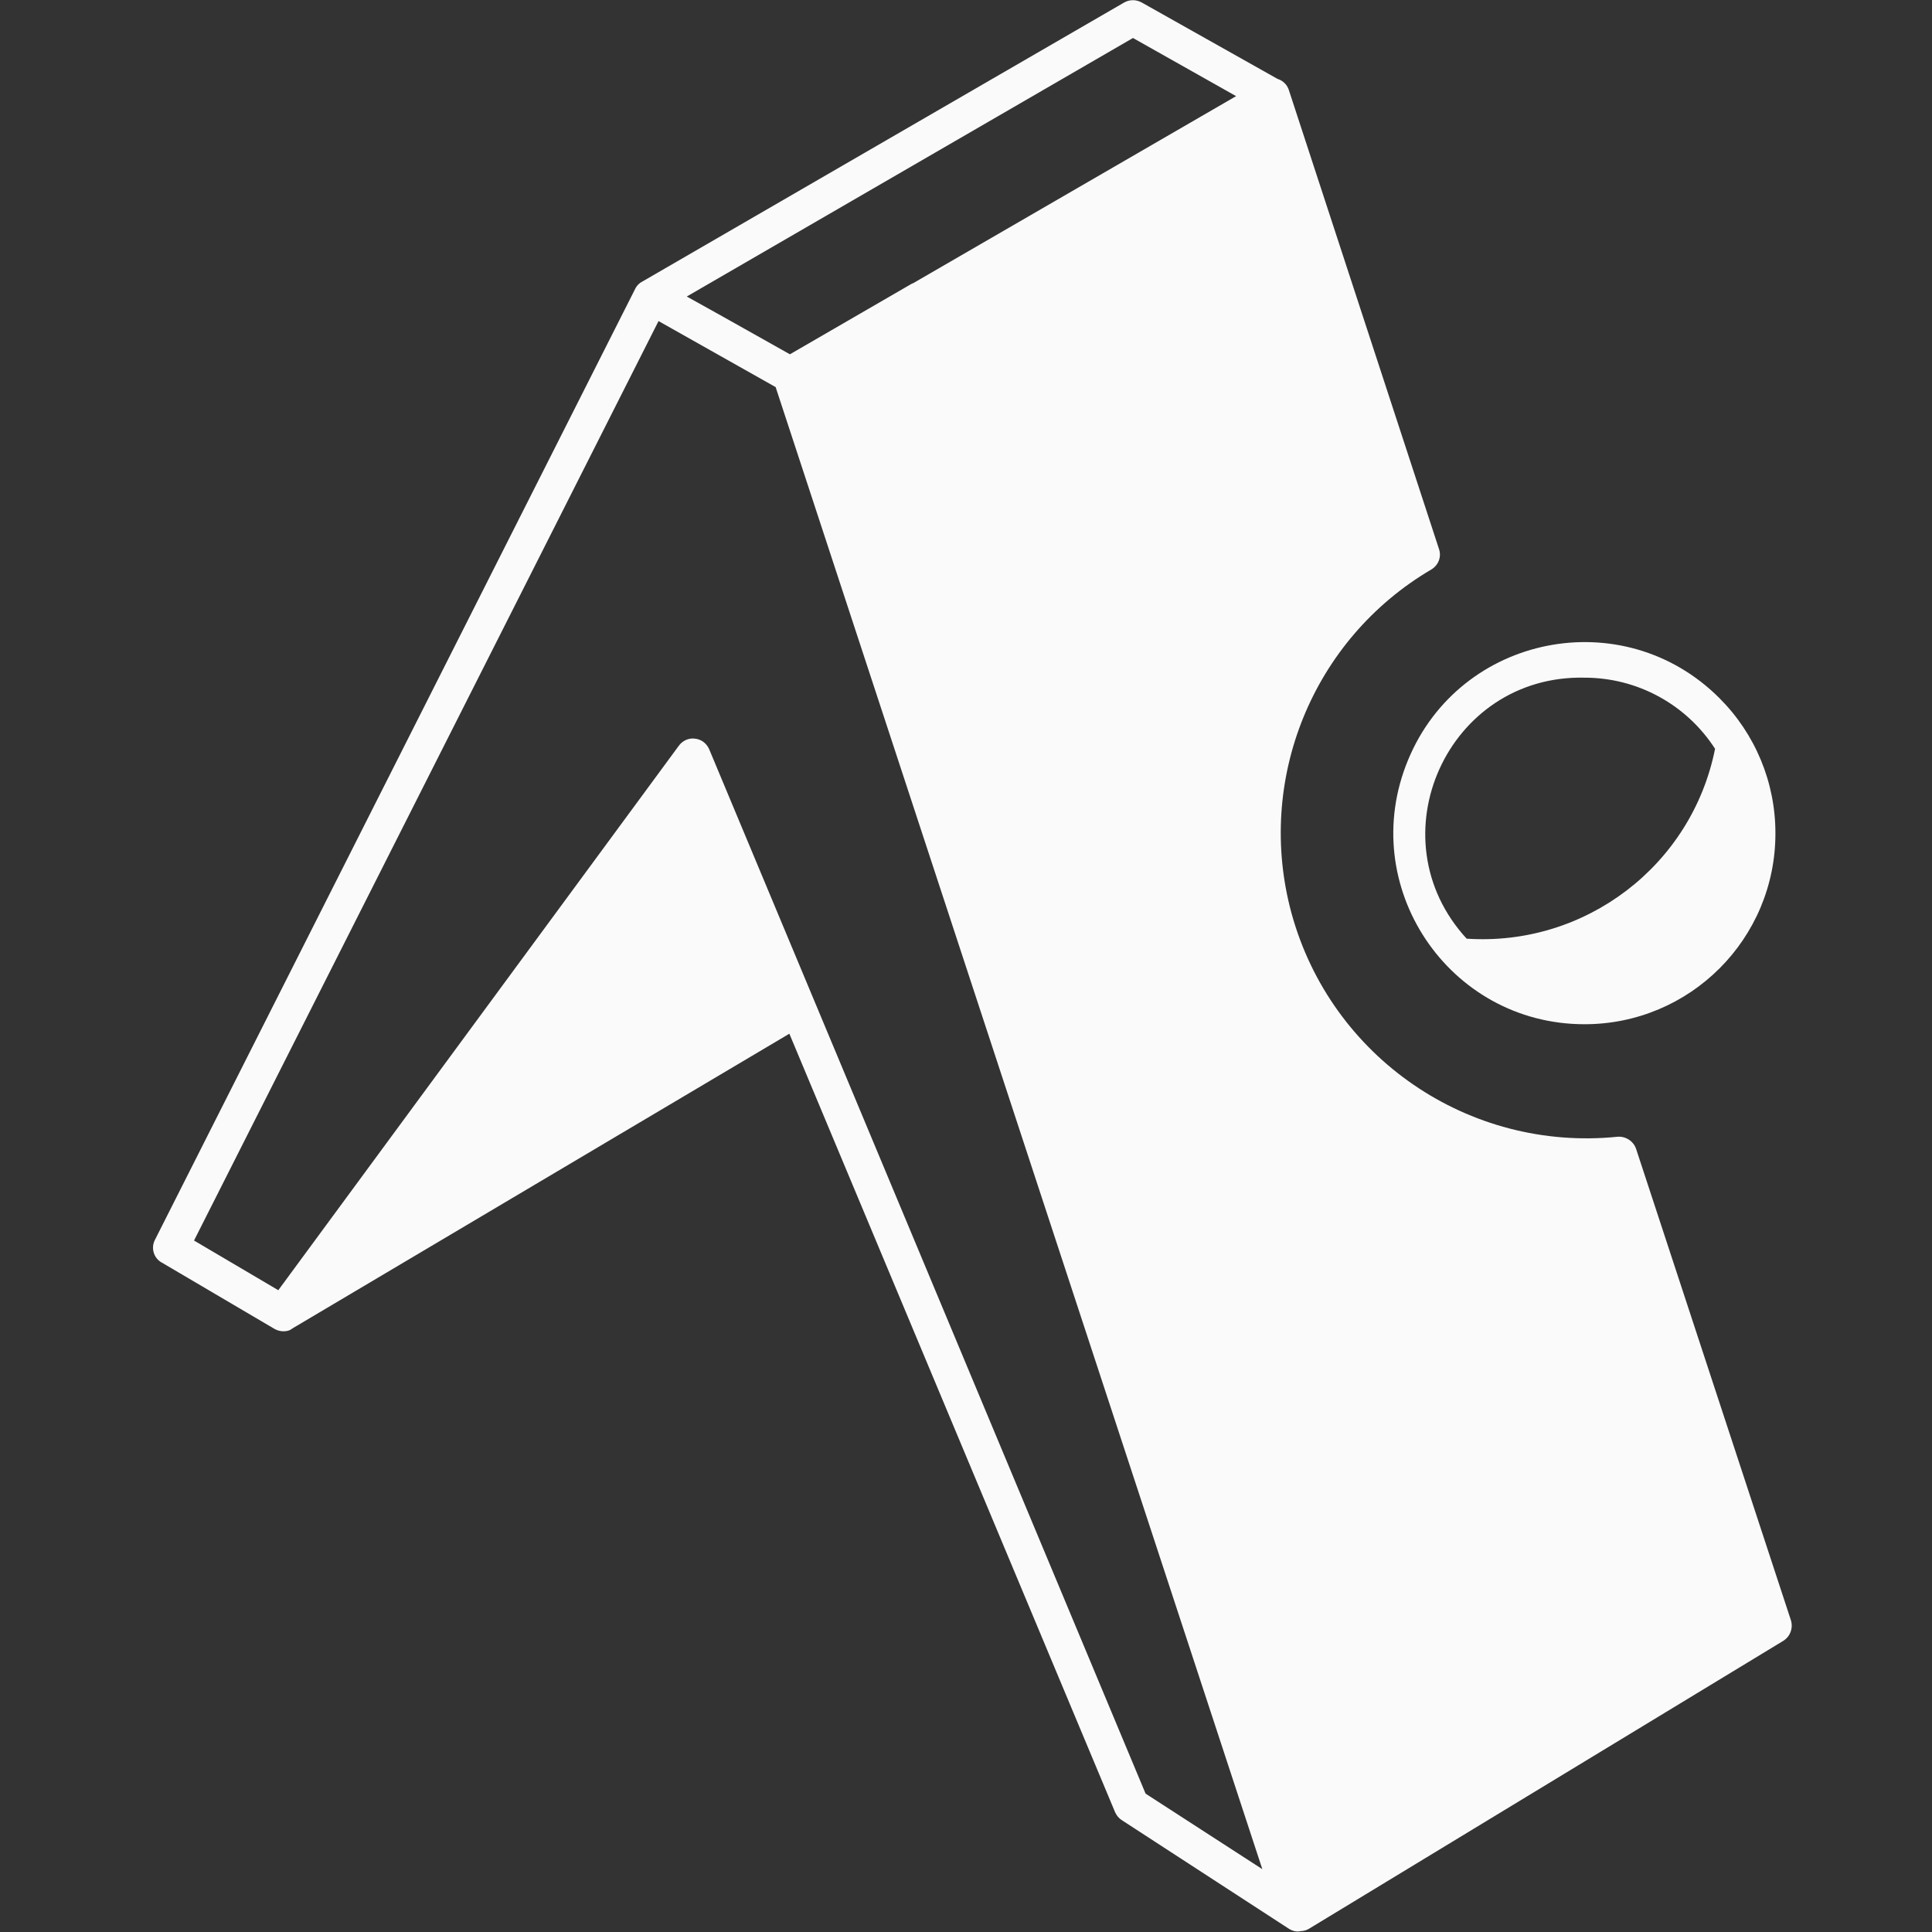 <svg width="21" height="21" viewBox="0 0 21 21" fill="none" xmlns="http://www.w3.org/2000/svg">
<rect x="0" y="0" width="21" height="21" fill="#333333" stroke="none"/>
<path d="M15.942 10.203C17.233 10.289 18.389 9.407 18.642 8.139C18.33 7.656 17.797 7.366 17.224 7.366C15.733 7.332 14.933 9.106 15.942 10.203L15.942 10.203ZM9.919 3.082L13.436 1.045L12.315 0.413L7.465 3.223L7.851 3.438L8.586 3.851L9.919 3.079V3.082ZM13.887 0.858C13.945 0.875 13.993 0.923 14.01 0.981L15.64 5.964C15.671 6.05 15.637 6.142 15.558 6.19C14.267 6.948 13.645 8.479 14.038 9.926C14.468 11.495 15.965 12.52 17.582 12.356C17.671 12.349 17.756 12.404 17.784 12.489L19.466 17.61C19.493 17.696 19.459 17.788 19.384 17.835L14.226 20.966C14.202 20.98 14.171 20.99 14.14 20.99C14.096 21.001 14.048 20.99 14.007 20.963L12.193 19.784C12.161 19.764 12.137 19.733 12.121 19.699L8.58 11.236L3.186 14.435C3.176 14.443 3.162 14.449 3.152 14.457C3.097 14.48 3.032 14.473 2.981 14.443L1.761 13.725C1.671 13.678 1.637 13.565 1.685 13.475L6.904 3.14C6.921 3.103 6.955 3.072 6.993 3.054L12.216 0.029C12.274 -0.005 12.345 -0.008 12.408 0.026L13.887 0.858ZM8.426 4.205L7.158 3.49L2.109 13.484L3.025 14.024L7.377 8.108C7.418 8.05 7.487 8.019 7.555 8.029C7.623 8.036 7.681 8.08 7.709 8.145L12.452 19.496L13.721 20.317L8.43 4.205H8.426ZM17.223 11.133C15.743 11.133 14.738 9.628 15.305 8.261C15.87 6.894 17.643 6.542 18.689 7.588C19.079 7.977 19.298 8.504 19.298 9.055C19.301 10.203 18.371 11.133 17.223 11.133Z" fill="#FAFAFA"/>
</svg>
